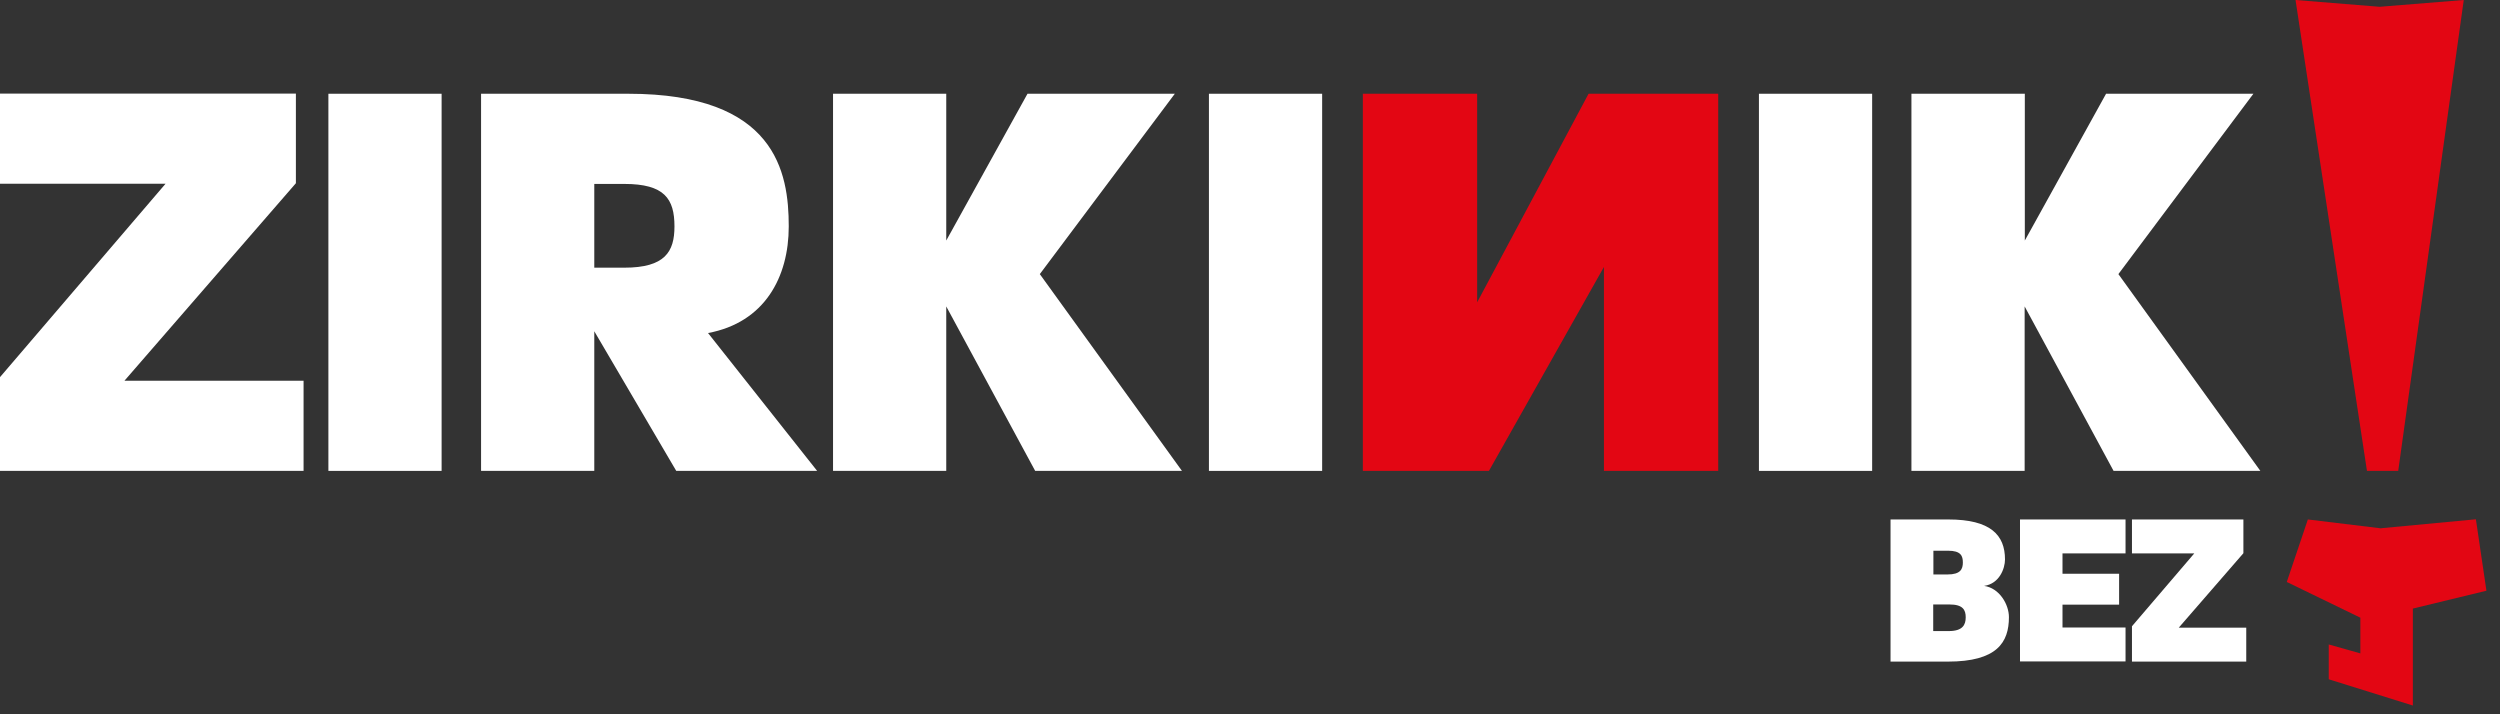 <svg width="140" height="40" viewBox="0 0 140 40" fill="none" xmlns="http://www.w3.org/2000/svg">
<rect x="0" y="0" width="140" height="40" fill="#333333" stroke="none"/>
<g clip-path="url(#clip0_96_520)">
<path d="M137.97 0L133.26 0.38L128.55 0L132.55 26.37H134.3L137.97 0Z" fill="#E30613"/>
<path d="M133.36 29.59L129.24 29.09L128.06 32.59L132.18 34.59V36.59L130.41 36.09V38.04L135.12 39.51V34.08L139.24 33.08L138.65 29.08L133.35 29.58L133.36 29.59Z" fill="#E30613"/>
<path d="M0 21.12L9.27 10.29H0V5.24H16.57V10.26L6.97 21.32H17V26.37H0V21.12Z" fill="white"/>
<path d="M18.39 5.25H24.73V26.37H18.39V5.25Z" fill="white"/>
<path d="M26.94 5.25H35.19C43.44 5.25 44.17 9.64 44.17 12.68C44.17 15.52 42.82 18.06 39.65 18.65L45.76 26.37H37.87L33.28 18.55V26.37H26.94V5.25ZM34.96 14.99C37.24 14.99 37.77 14.1 37.77 12.68C37.77 11.13 37.21 10.3 34.96 10.3H33.28V14.99H34.96Z" fill="white"/>
<path d="M46.65 5.25H52.99V13.47L57.54 5.25H65.79L58.23 15.35L66.19 26.37H57.97L52.99 17.16V26.37H46.65V5.25Z" fill="white"/>
<path d="M67.7 5.25H74.04V26.37H67.7V5.25Z" fill="white"/>
<path d="M96.22 5.25H88.96L82.72 16.93V5.25H76.32V26.37H83.38L89.82 14.95V26.37H96.22V5.25Z" fill="#E30613"/>
<path d="M98.5 5.25H104.84V26.37H98.5V5.25Z" fill="white"/>
<path d="M107.05 5.25H113.39V13.47L117.94 5.25H126.19L118.63 15.35L126.58 26.37H118.36L113.38 17.16V26.37H107.04V5.25H107.05Z" fill="white"/>
<path d="M105.88 29.09H109.11C111.47 29.09 112.28 29.96 112.28 31.33C112.28 31.83 111.97 32.69 111.11 32.81C111.97 32.93 112.5 33.85 112.5 34.56C112.5 35.97 111.84 37.05 109.08 37.05H105.87V29.09H105.88ZM109.06 32.17C109.79 32.17 109.92 31.87 109.92 31.5C109.92 31.13 109.81 30.84 109.09 30.84H108.27V32.17H109.07H109.06ZM109.13 35.34C109.91 35.34 110.08 34.99 110.08 34.57C110.08 34.15 109.92 33.85 109.17 33.85H108.26V35.34H109.13Z" fill="white"/>
<path d="M113.12 29.09H119.03V30.99H115.5V32.13H118.67V33.86H115.5V35.14H119.03V37.04H113.12V29.08V29.09Z" fill="white"/>
<path d="M119.39 35.07L122.88 30.99H119.39V29.09H125.63V30.98L122.01 35.15H125.79V37.05H119.39V35.07Z" fill="white"/>
</g>
<defs>
<clipPath id="clip0_96_520">
<rect width="139.25" height="39.52" fill="white"/>
</clipPath>
</defs>
</svg>
